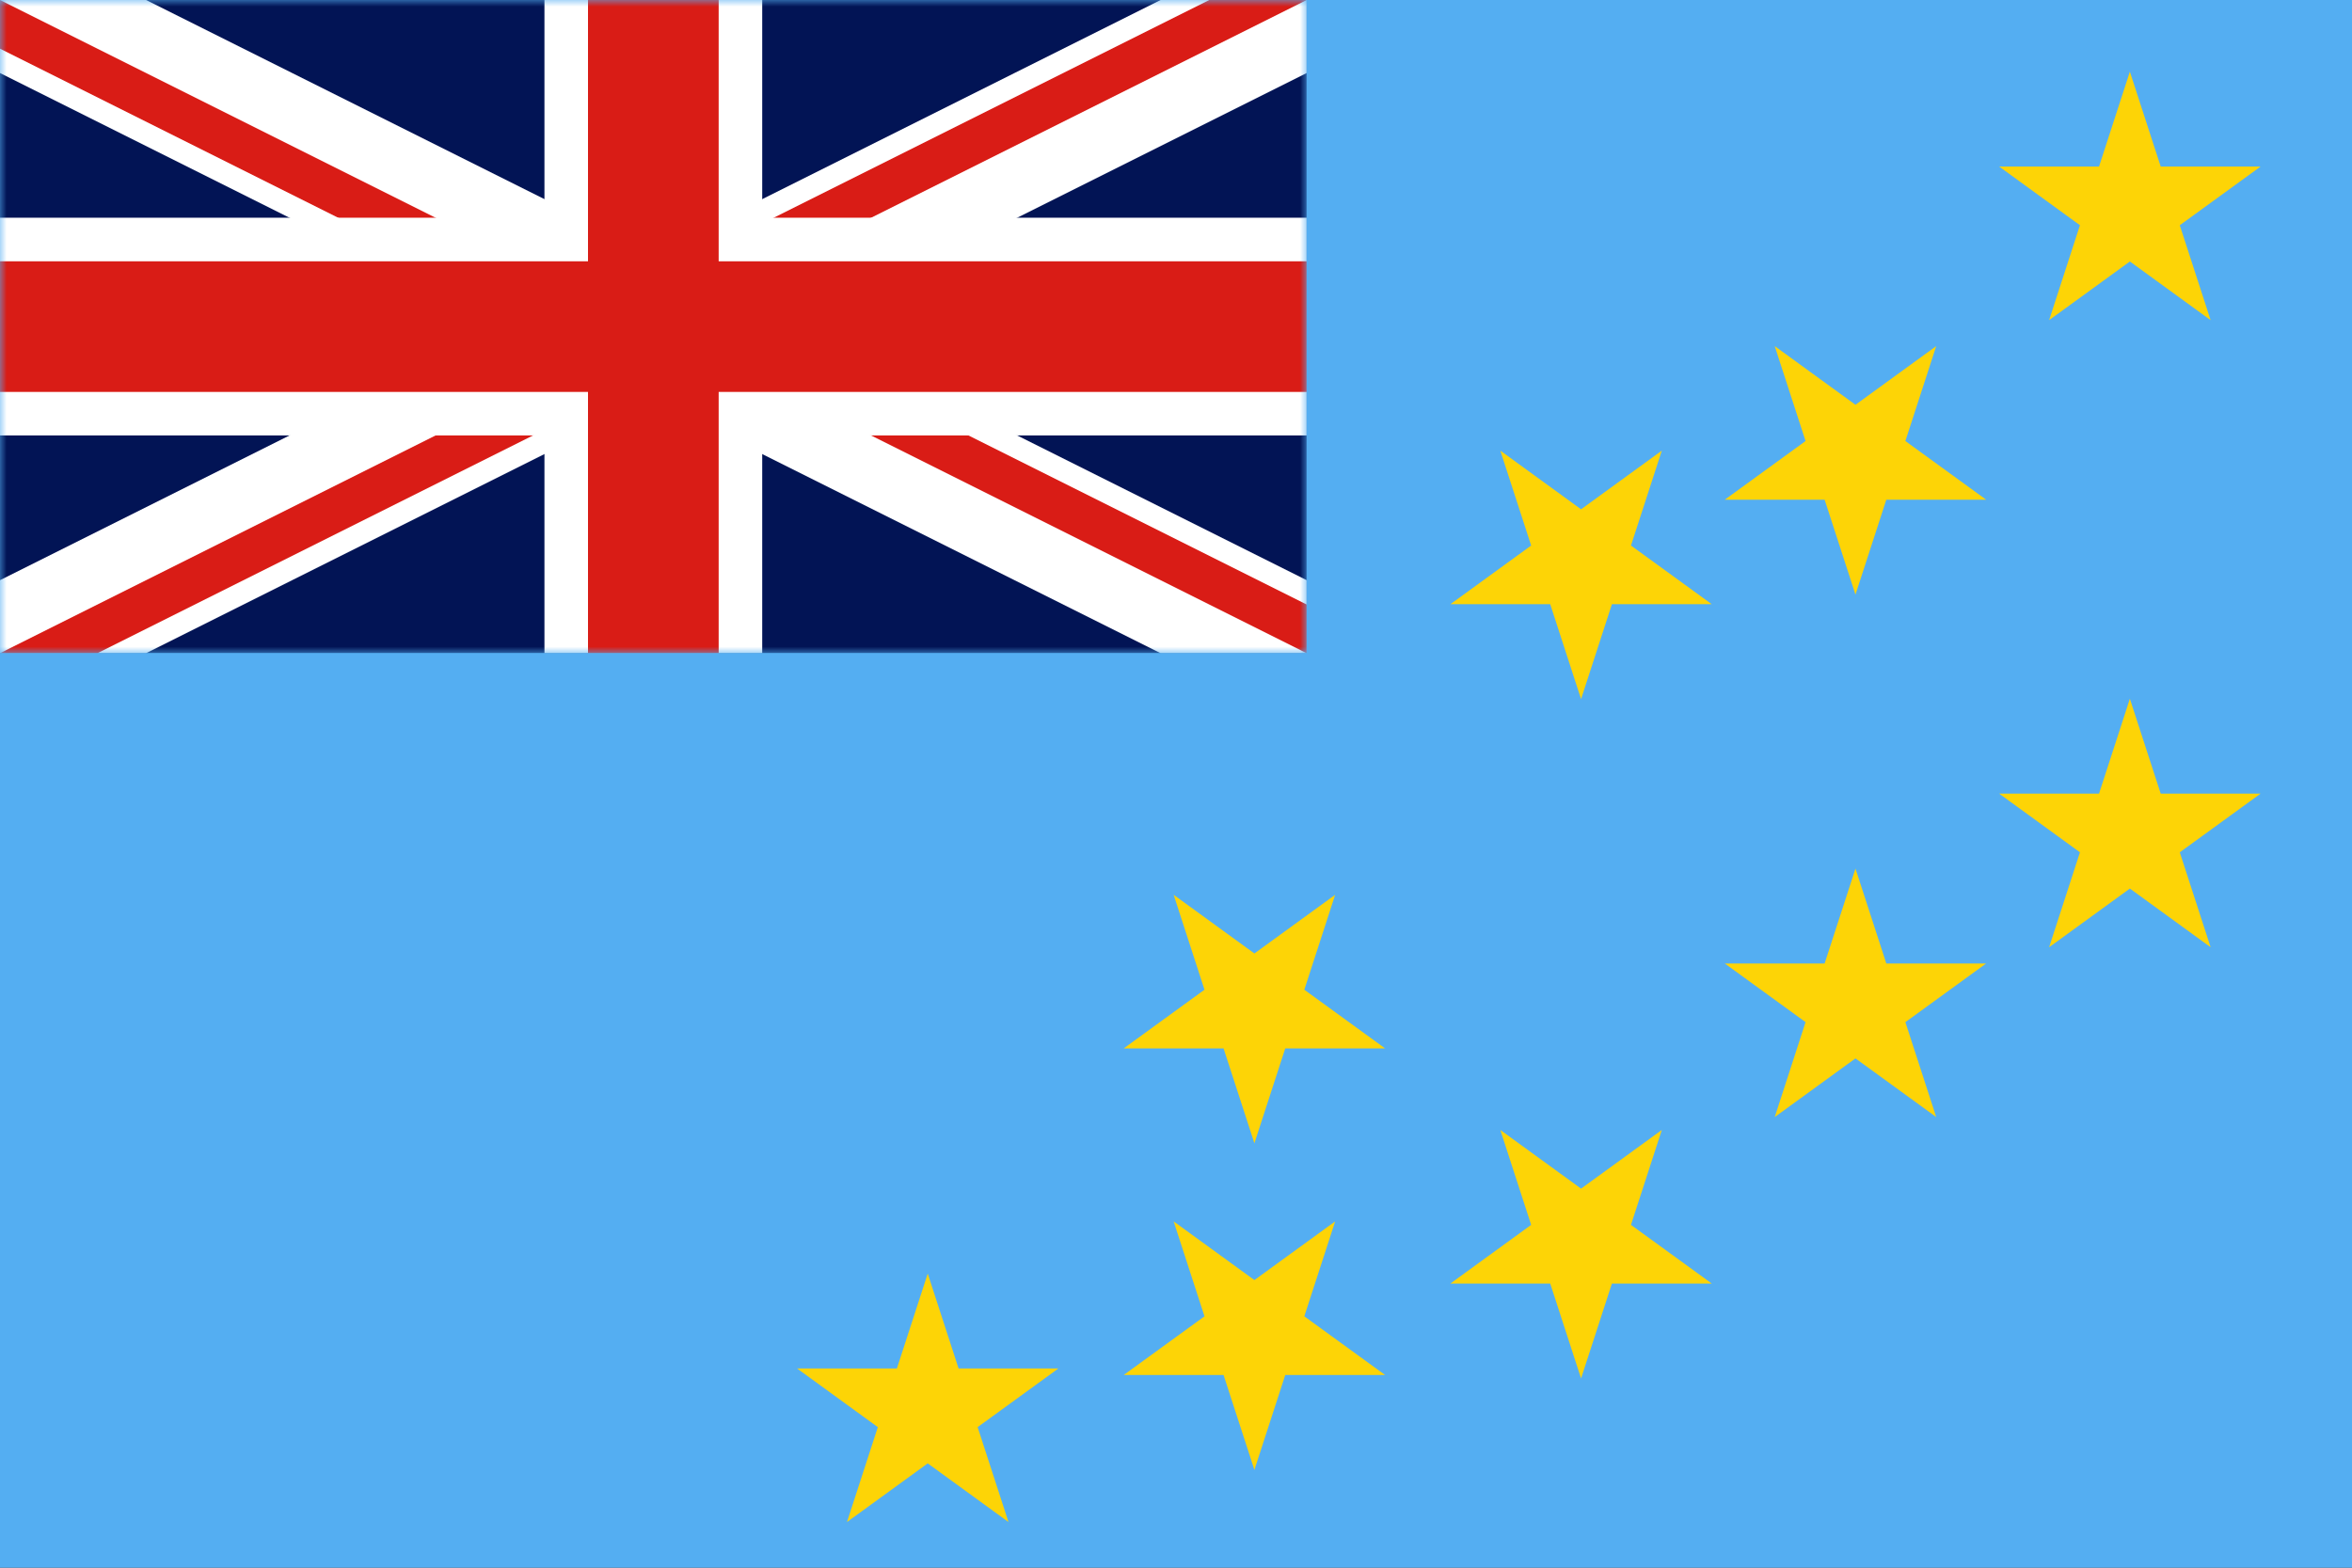 <svg width="180" height="120" viewBox="0 0 180 120" fill="none" xmlns="http://www.w3.org/2000/svg">
<rect x="0" y="0" width="180" height="120" fill="#333333" stroke="none"/>
<g clip-path="url(#clip0_307_45577)">
<path d="M0 0H180V120H0V0Z" fill="#54AEF2"/>
<path d="M163 5.485L165.361 12.751H173L166.82 17.241L169.18 24.507L163 20.016L156.82 24.507L159.18 17.241L153 12.751H160.639L163 5.485Z" fill="#FDD406"/>
<path d="M142 45.515L139.639 38.249H132L138.18 33.759L135.82 26.493L142 30.984L148.18 26.493L145.82 33.759L152 38.249H144.361L142 45.515Z" fill="#FDD406"/>
<path d="M121 53.515L118.639 46.249H111L117.18 41.759L114.82 34.493L121 38.984L127.18 34.493L124.82 41.759L131 46.249H123.361L121 53.515Z" fill="#FDD406"/>
<path d="M96 87.515L93.639 80.249H86L92.18 75.759L89.82 68.493L96 72.984L102.18 68.493L99.82 75.759L106 80.249H98.361L96 87.515Z" fill="#FDD406"/>
<path d="M71 97.485L73.361 104.751H81L74.82 109.241L77.18 116.507L71 112.016L64.82 116.507L67.18 109.241L61 104.751H68.639L71 97.485Z" fill="#FDD406"/>
<path d="M93.639 105.249L96 112.515L98.361 105.249H106L99.82 100.759L102.18 93.493L96 97.984L89.82 93.493L92.18 100.759L86 105.249H93.639Z" fill="#FDD406"/>
<path d="M118.639 98.249L121 105.515L123.361 98.249H131L124.82 93.759L127.18 86.493L121 90.984L114.82 86.493L117.18 93.759L111 98.249H118.639Z" fill="#FDD406"/>
<path d="M144.361 73.751L142 66.485L139.639 73.751H132L138.18 78.241L135.82 85.507L142 81.016L148.18 85.507L145.82 78.241L152 73.751H144.361Z" fill="#FDD406"/>
<path d="M165.361 60.751L163 53.485L160.639 60.751H153L159.18 65.241L156.82 72.507L163 68.016L169.18 72.507L166.82 65.241L173 60.751H165.361Z" fill="#FDD406"/>
<g clip-path="url(#clip1_307_45577)">
<mask id="mask0_307_45577" style="mask-type:luminance" maskUnits="userSpaceOnUse" x="0" y="0" width="100" height="50">
<path d="M100 0H0V50H100V0Z" fill="white"/>
</mask>
<g mask="url(#mask0_307_45577)">
<path d="M0 0V50H100V0H0Z" fill="#021455"/>
<path d="M11.18 0L50 19.41L88.82 0H100V5.59L61.18 25L100 44.41V50H88.82L50 30.59L11.18 50H0V44.41L38.82 25L0 5.59V0H11.18Z" fill="white"/>
<path d="M50 28.727L7.454 50H0L50 25V28.727Z" fill="#D91C16"/>
<path d="M57.454 25L100 46.273V50L50 25H57.454Z" fill="#D91C16"/>
<path d="M50 25V21.273L92.546 0H100L50 25Z" fill="#D91C16"/>
<path d="M50 25H42.546L0 3.727V0L50 25Z" fill="#D91C16"/>
<path d="M58.333 0V16.667H100V33.333H58.333V50H41.667V33.333H0V16.667H41.667V0H58.333Z" fill="white"/>
<path d="M55 0V20H100V30H55V50H45V30H0V20H45V0H55Z" fill="#D91C16"/>
</g>
</g>
</g>
<defs>
<clipPath id="clip0_307_45577">
<rect width="180" height="120" fill="white"/>
</clipPath>
<clipPath id="clip1_307_45577">
<rect width="100" height="50" fill="white"/>
</clipPath>
</defs>
</svg>
